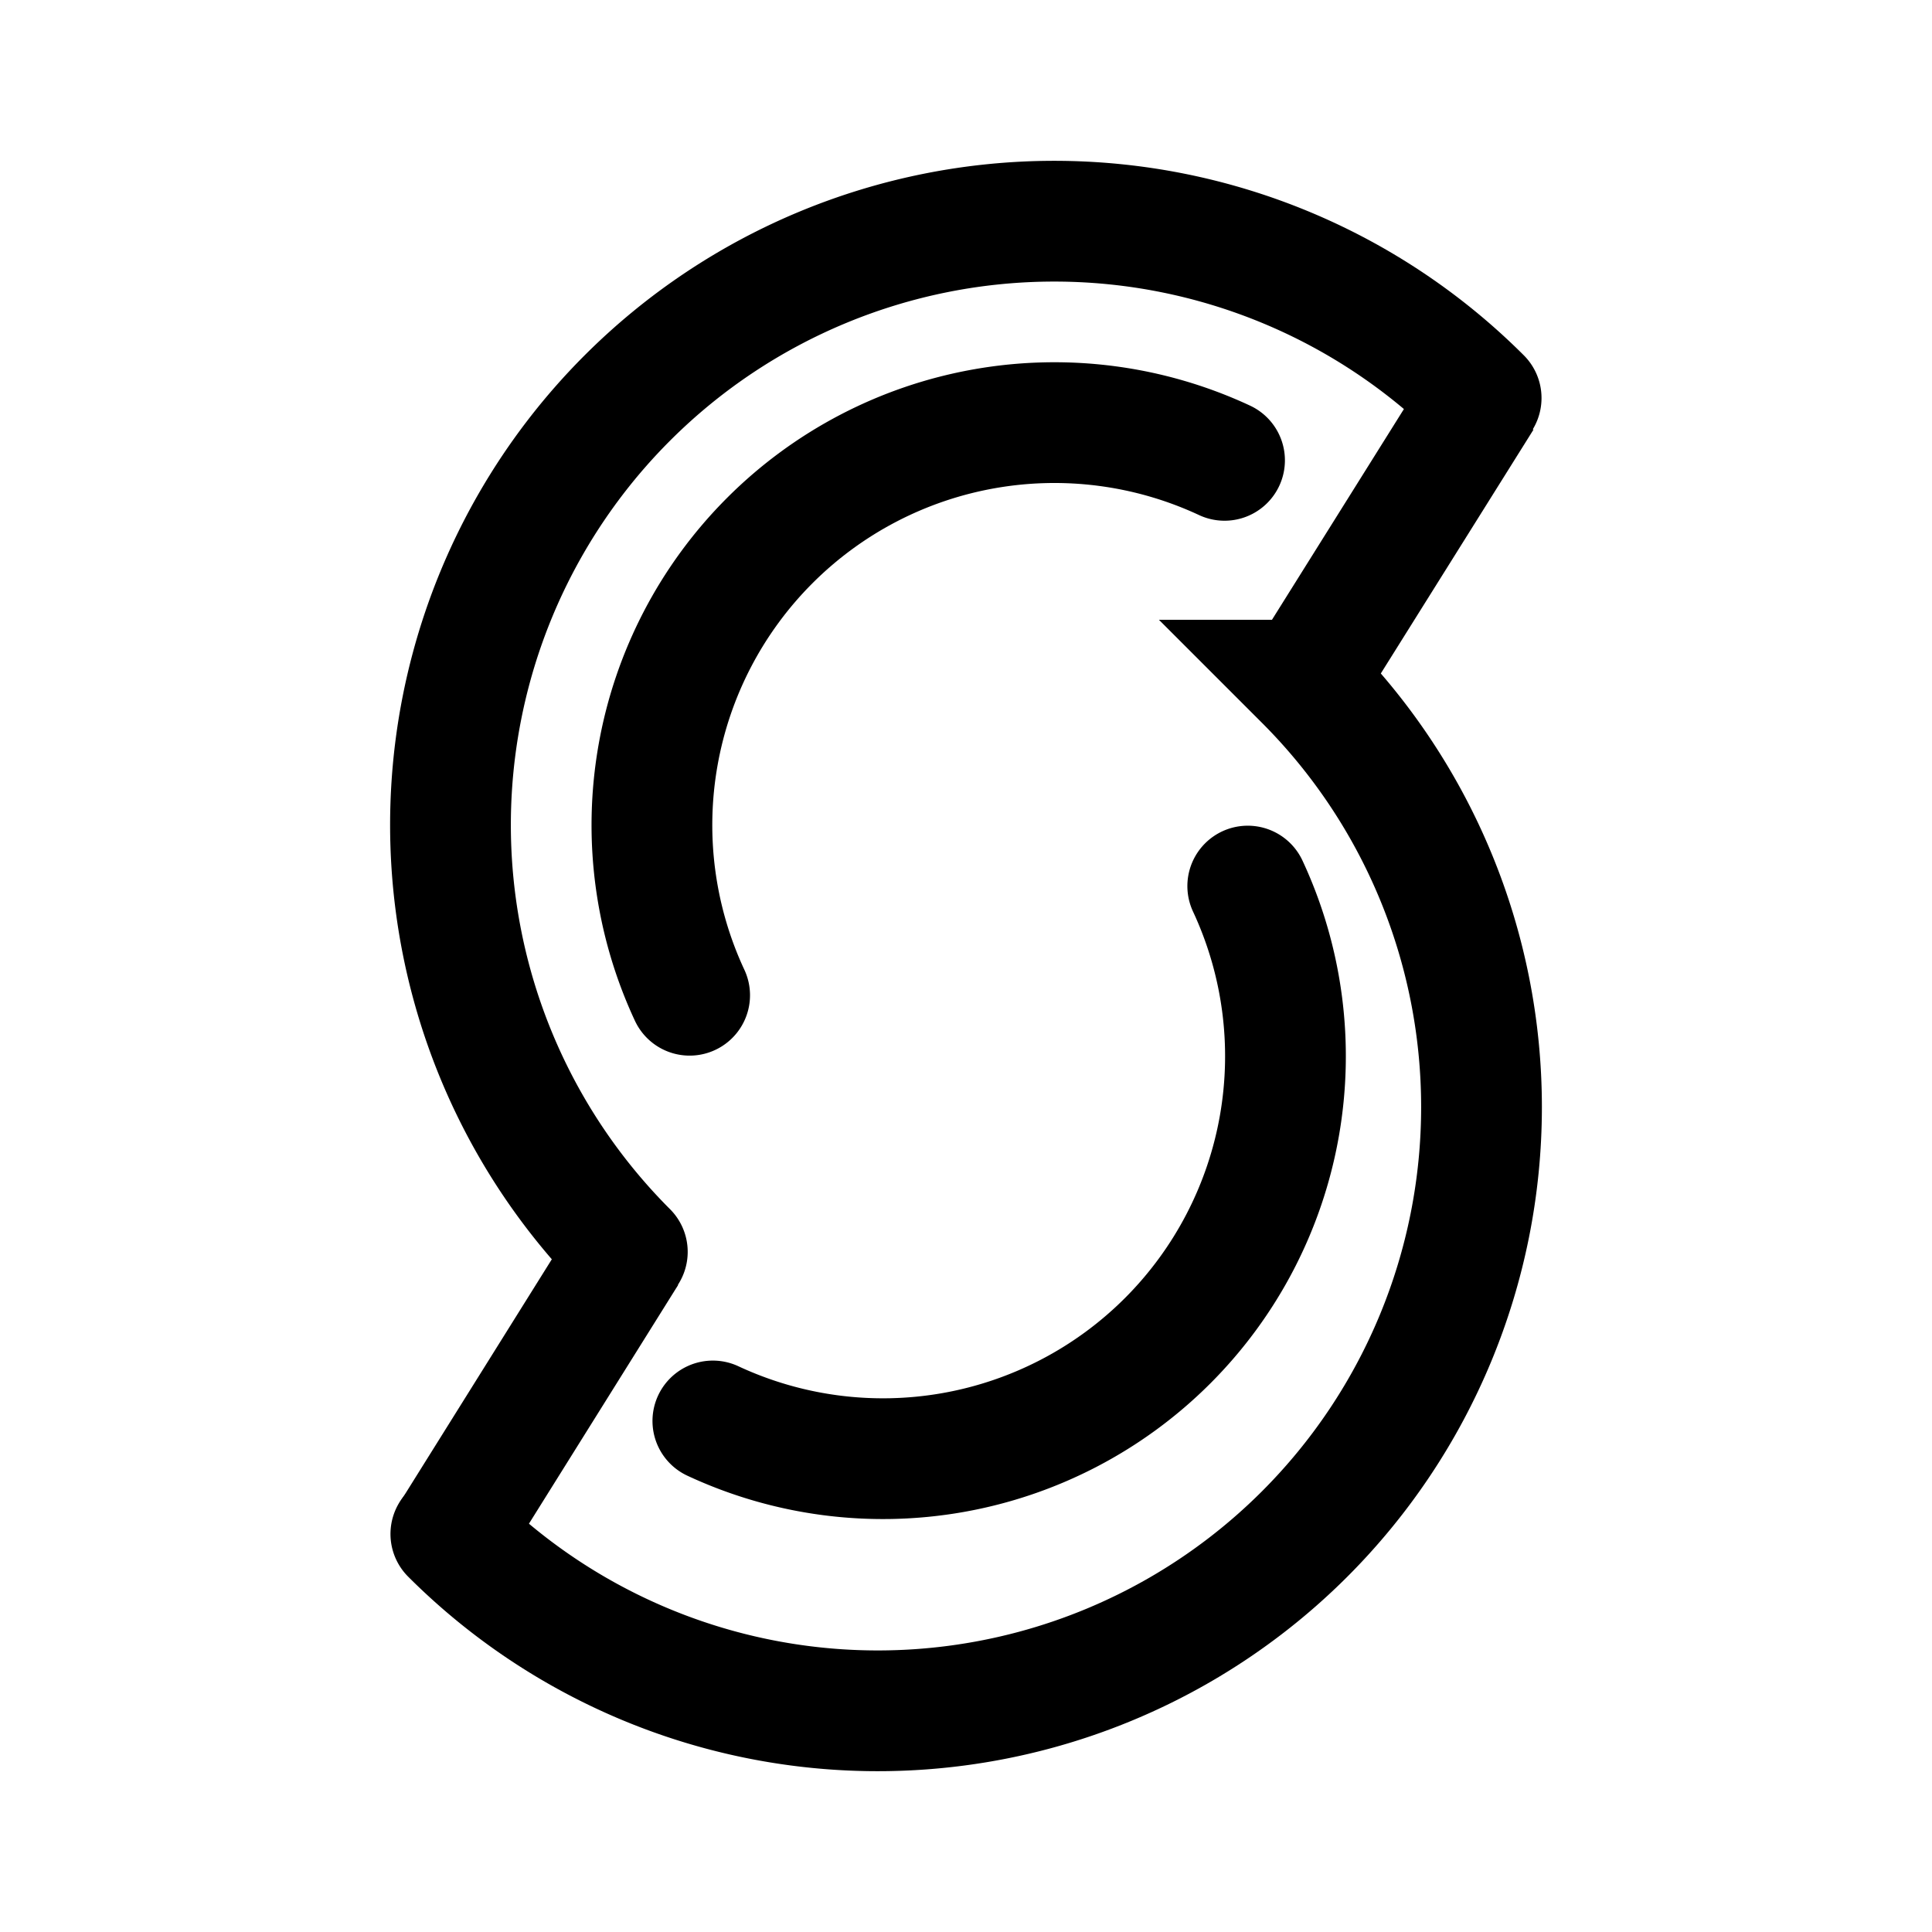<svg xmlns="http://www.w3.org/2000/svg" width="192" height="192" fill="none" stroke="#000" stroke-width="12" viewBox="0 0 192 192"><path stroke-linecap="round" d="M62.342 124.408a60 60 0 0 1 0-84.853 60 60 0 0 1 84.852 0m-17.536 28.038a60 60 0 0 1 0 84.852 60 60 0 0 1-84.853 0"/><path stroke-linecap="round" d="M68.535 98.906a40 40 0 0 1 7.968-45.19 40 40 0 0 1 45.19-7.968M124 88.057a40 40 0 0 1-7.967 45.19 40 40 0 0 1-45.19 7.967"/><path d="m129.306 68.269 18-28.75m-85 85-17.5 28"/></svg>